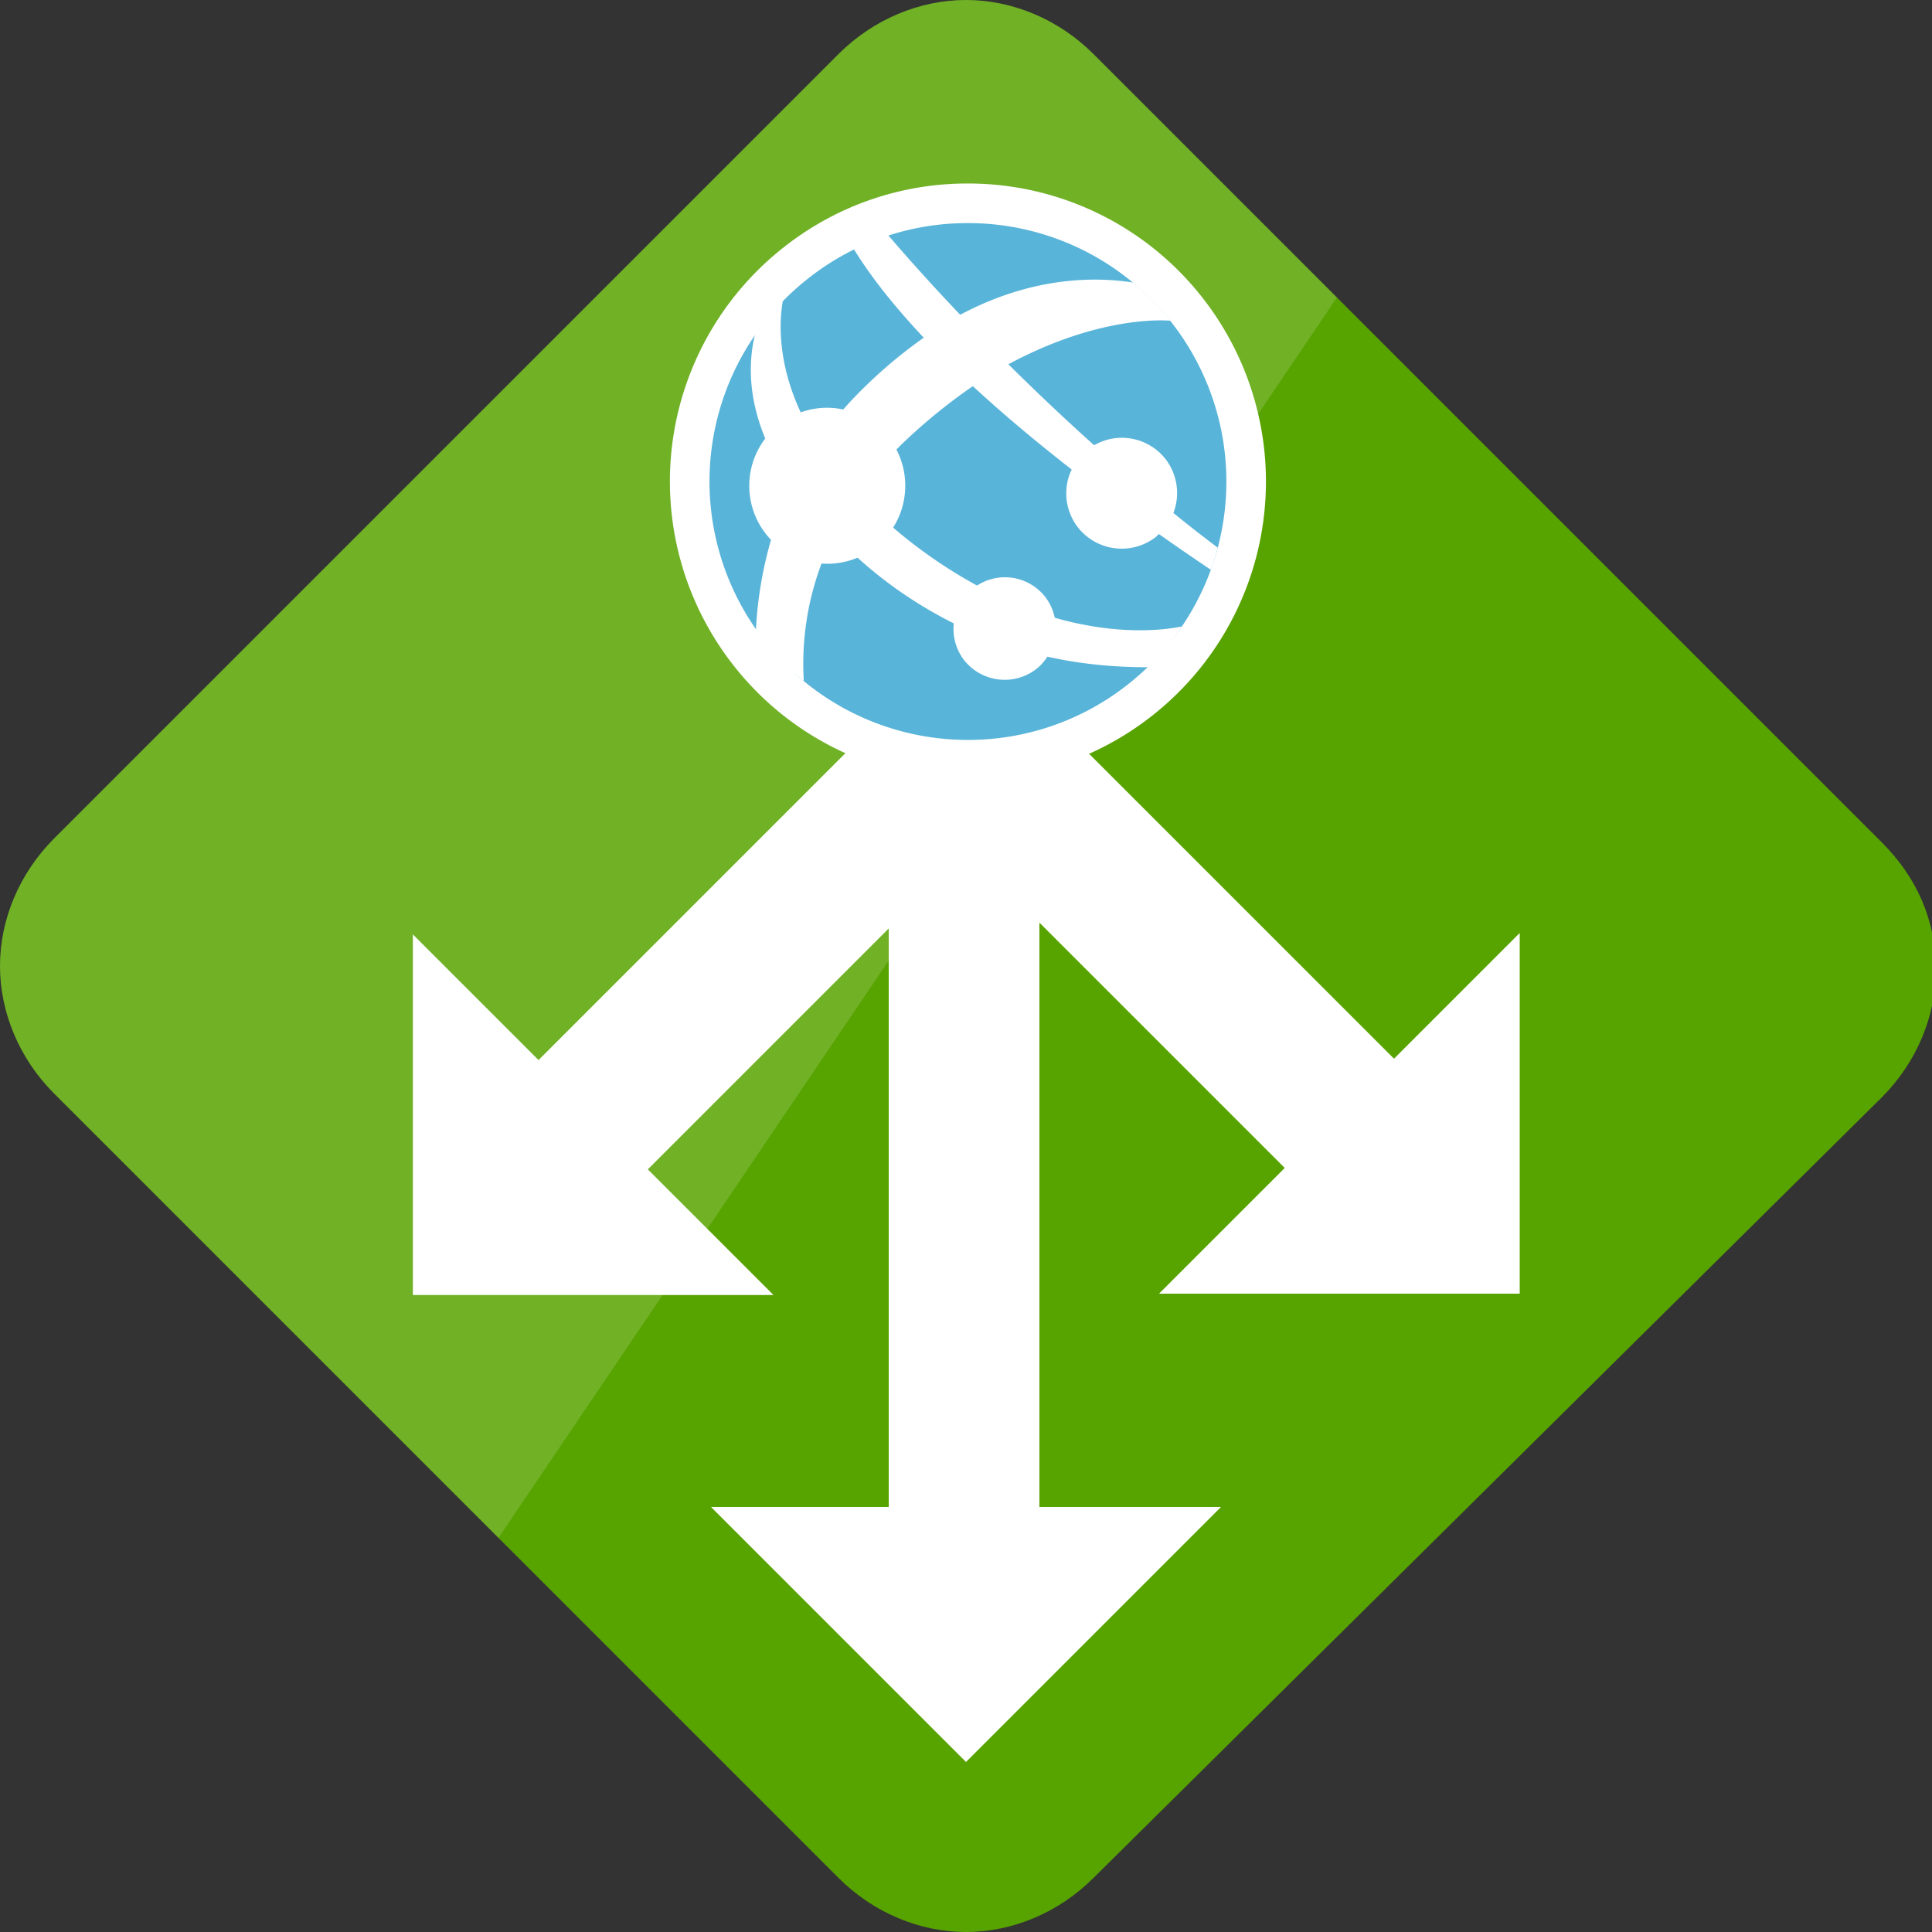 <svg viewBox="0 0 50 50" class="fxs-portal-svg" role="presentation" focusable="false" xmlns:svg="http://www.w3.org/2000/svg" xmlns:xlink="http://www.w3.org/1999/xlink" id="FxSymbol0-06c" data-type="1"><rect x="0" y="0" width="50" height="50" fill="#333333" stroke="none"/><g><title></title><path d="M25 50c-1.2 0-2.4-.5-3.3-1.4L1.4 28.3C.5 27.4 0 26.2 0 25s.5-2.4 1.4-3.3L21.7 1.4C22.6.5 23.8 0 25 0s2.4.5 3.3 1.4l20.4 20.4c.9.9 1.4 2 1.4 3.3 0 1.2-.5 2.4-1.4 3.3L28.3 48.6c-.9.9-2.1 1.4-3.3 1.4" class="msportalfx-svg-c14" fill="#57a300"></path><path d="M29.738 18.584a7.68 7.68 0 0 1-4.68 1.589 7.7 7.7 0 0 1-6.131-3.025 7.706 7.706 0 0 1 1.437-10.811 7.643 7.643 0 0 1 4.679-1.588 7.697 7.697 0 0 1 6.131 3.026 7.708 7.708 0 0 1-1.436 10.809" class="msportalfx-svg-c01" fill="#ffffff"></path><path opacity=".15" d="M28.3 1.4C27.4.5 26.2 0 25 0s-2.4.5-3.3 1.4L1.4 21.7C.5 22.6 0 23.8 0 25s.5 2.4 1.4 3.3l11.5 11.5L34.6 7.7l-6.3-6.3z" class="msportalfx-svg-c01" fill="#ffffff"></path><path d="M25 45.6l6.6-6.6h-4.7V19.149H23V39h-4.6z" class="msportalfx-svg-c01" fill="#ffffff"></path><path d="M39.33 33.48v-9.334l-3.253 3.253-8.444-8.444-2.828 2.828 8.444 8.444-3.253 3.253z" class="msportalfx-svg-c01" fill="#ffffff"></path><path d="M10.685 33.515h9.333l-3.252-3.252 8.681-8.681-2.829-2.829-8.681 8.681-3.252-3.252z" class="msportalfx-svg-c01" fill="#ffffff"></path><path d="M29.115 17.771a6.66 6.66 0 0 1-4.058 1.378 6.673 6.673 0 0 1-5.316-2.623 6.682 6.682 0 0 1 1.246-9.375 6.629 6.629 0 0 1 4.057-1.377 6.67 6.67 0 0 1 5.316 2.624 6.682 6.682 0 0 1-1.245 9.373" class="msportalfx-svg-c15" fill="#59b4d9"></path><path d="M27.886 13.635a1.441 1.441 0 0 0 2.018.269c.033-.025.058-.056.088-.083.645.454 1.092.754 1.344.925.075-.193.126-.379.179-.573a35.537 35.537 0 0 1-1.148-.898 1.437 1.437 0 0 0-.195-1.384 1.434 1.434 0 0 0-1.856-.368 60.051 60.051 0 0 1-2.219-2.096c2.452-1.319 4.194-1.126 4.194-1.126a6.698 6.698 0 0 0-.965-.989c-1.034-.16-2.64-.142-4.476.834l-.001-.001a53.625 53.625 0 0 1-1.868-2.063c-.303.097-.6.217-.886.36.468.766 1.098 1.538 1.807 2.292l.005.005a12.44 12.44 0 0 0-1.858 1.609 10.12 10.12 0 0 0-.225.249 2.023 2.023 0 0 0-1.102.075c-.606-1.307-.557-2.357-.461-2.898a7.005 7.005 0 0 0-.72.874c-.158.646-.203 1.578.264 2.701a2.016 2.016 0 0 0 .149 2.622 10.156 10.156 0 0 0-.391 2.344c.063.086.063.156.126.24.321.411.724.758 1.113 1.072a7.376 7.376 0 0 1 .459-3.043c.314.024.633-.026.932-.151a11.093 11.093 0 0 0 2.491 1.7 1.33 1.33 0 0 0 .259.941 1.337 1.337 0 0 0 1.868.246c.121-.093.217-.205.296-.325 1.041.232 1.95.273 2.624.273.103 0 .582-.652.857-1.056-.41.086-1.628.253-3.291-.225a1.329 1.329 0 0 0-.24-.53 1.323 1.323 0 0 0-1.771-.303 12.61 12.61 0 0 1-2.172-1.5 2.027 2.027 0 0 0 .085-2.02c.077-.077.152-.153.233-.229a14.63 14.63 0 0 1 1.744-1.411c-.022-.02-.042-.042-.063-.062l.064.061h-.001c.835.772 1.72 1.504 2.559 2.158a1.433 1.433 0 0 0 .151 1.484z" class="msportalfx-svg-c01" fill="#ffffff"></path></g><defs>
<linearGradient id="a" x1="9" y1="16.39" x2="9" y2="-1.94" gradientUnits="userSpaceOnUse"><stop offset="0" stop-color="#0078d4"></stop><stop offset=".16" stop-color="#1380da"></stop><stop offset=".53" stop-color="#3c91e5"></stop><stop offset=".82" stop-color="#559cec"></stop><stop offset="1" stop-color="#5ea0ef"></stop></linearGradient>
<linearGradient id="b" x1="9.88" y1="7.11" x2="9.99" y2="17.27" gradientUnits="userSpaceOnUse"><stop offset="0" stop-color="#32d4f5"></stop><stop offset=".32" stop-color="#31d1f3"></stop><stop offset=".53" stop-color="#2ec9eb"></stop><stop offset=".7" stop-color="#29bade"></stop><stop offset=".86" stop-color="#22a5cb"></stop><stop offset="1" stop-color="#198ab3"></stop><stop offset="1" stop-color="#198ab3"></stop></linearGradient>
<radialGradient id="c" cx="9.43" cy="7.03" r="7.27" gradientUnits="userSpaceOnUse"><stop offset="0" stop-color="#f2f2f2"></stop><stop offset=".58" stop-color="#eee"></stop><stop offset="1" stop-color="#e6e6e6"></stop></radialGradient>
</defs>
</svg>